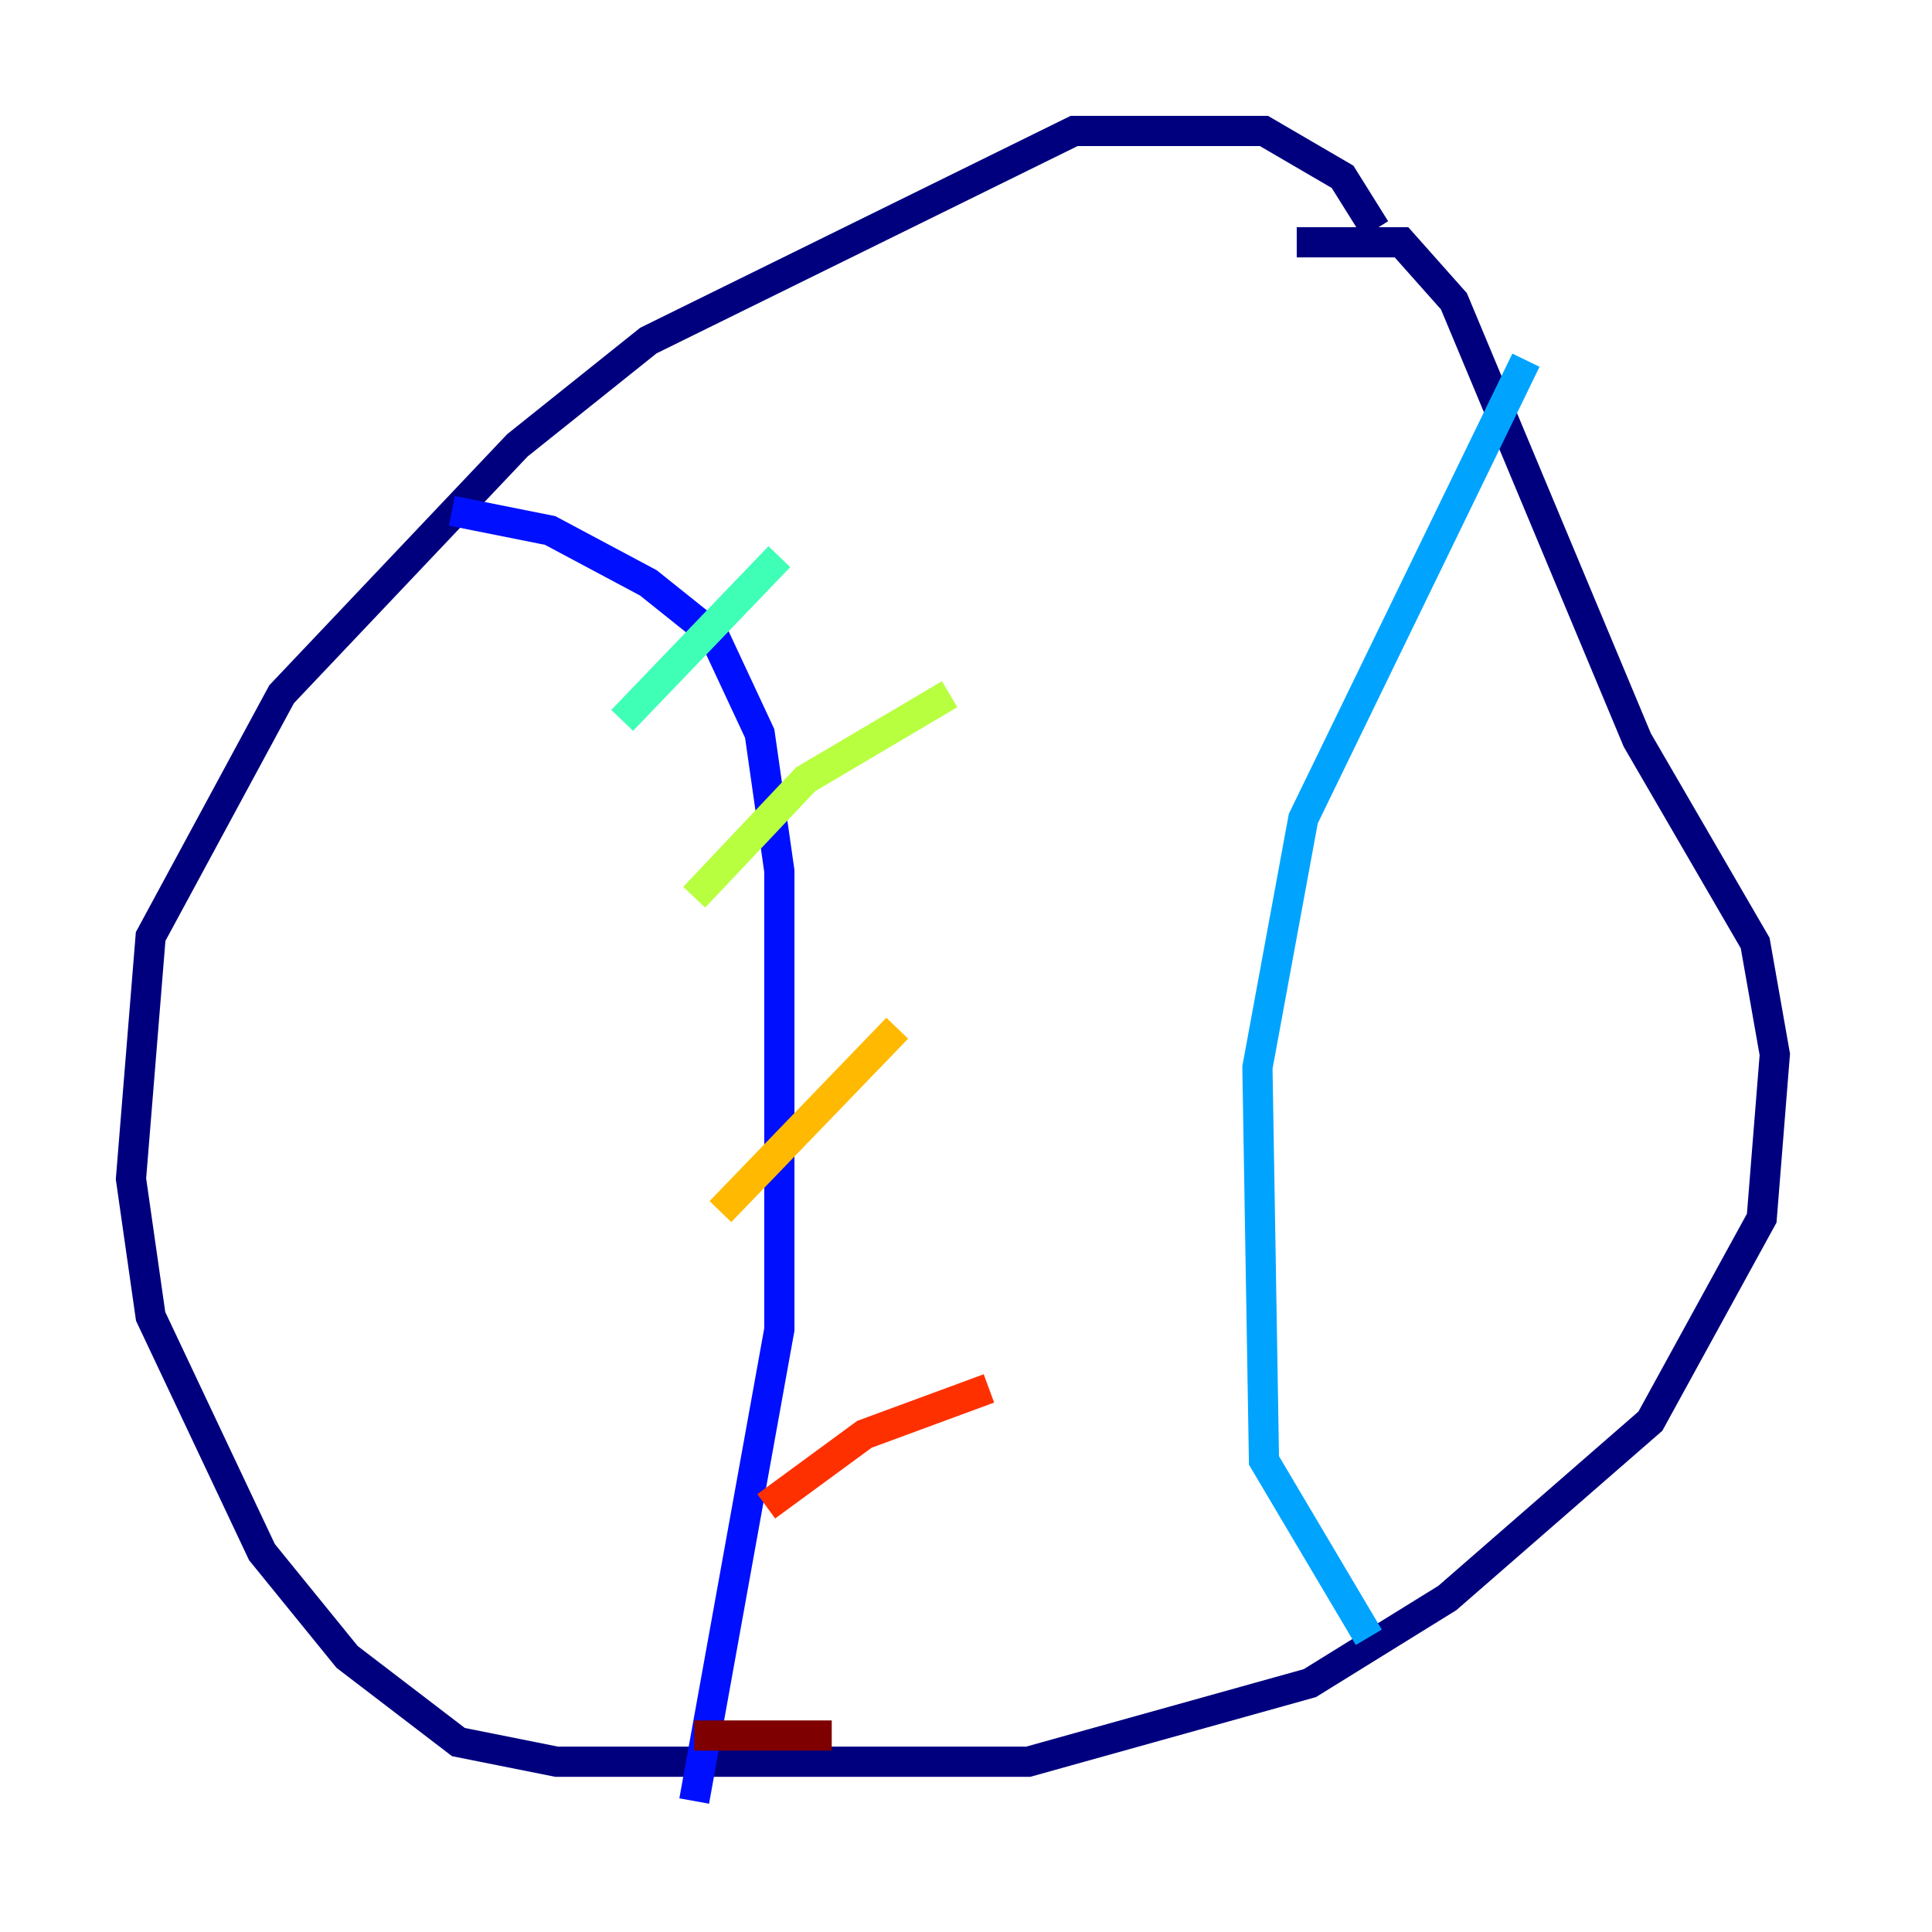 <?xml version="1.0" encoding="utf-8" ?>
<svg baseProfile="tiny" height="128" version="1.2" viewBox="0,0,128,128" width="128" xmlns="http://www.w3.org/2000/svg" xmlns:ev="http://www.w3.org/2001/xml-events" xmlns:xlink="http://www.w3.org/1999/xlink"><defs /><polyline fill="none" points="91.119,15.186 88.949,11.715 83.742,8.678 71.159,8.678 42.956,22.563 34.278,29.505 18.658,45.993 9.98,62.047 8.678,78.102 9.98,87.214 17.356,102.834 22.997,109.776 30.373,115.417 36.881,116.719 68.122,116.719 86.78,111.512 95.891,105.871 109.342,94.156 116.719,80.705 117.586,69.858 116.285,62.481 108.475,49.031 96.325,19.959 92.854,16.054 85.912,16.054" stroke="#00007f" stroke-width="2" /><polyline fill="none" points="29.939,33.844 36.447,35.146 42.956,38.617 47.295,42.088 50.332,48.597 51.634,57.709 51.634,88.081 45.993,119.322" stroke="#0010ff" stroke-width="2" /><polyline fill="none" points="101.098,23.864 86.346,54.237 83.308,70.725 83.742,96.759 90.685,108.475" stroke="#00a4ff" stroke-width="2" /><polyline fill="none" points="51.634,36.881 41.22,47.729" stroke="#3fffb7" stroke-width="2" /><polyline fill="none" points="62.915,45.993 53.37,51.634 45.993,59.444" stroke="#b7ff3f" stroke-width="2" /><polyline fill="none" points="59.444,68.122 47.729,80.271" stroke="#ffb900" stroke-width="2" /><polyline fill="none" points="65.519,91.986 57.275,95.024 50.766,99.797" stroke="#ff3000" stroke-width="2" /><polyline fill="none" points="55.105,114.983 45.993,114.983" stroke="#7f0000" stroke-width="2" /></svg>